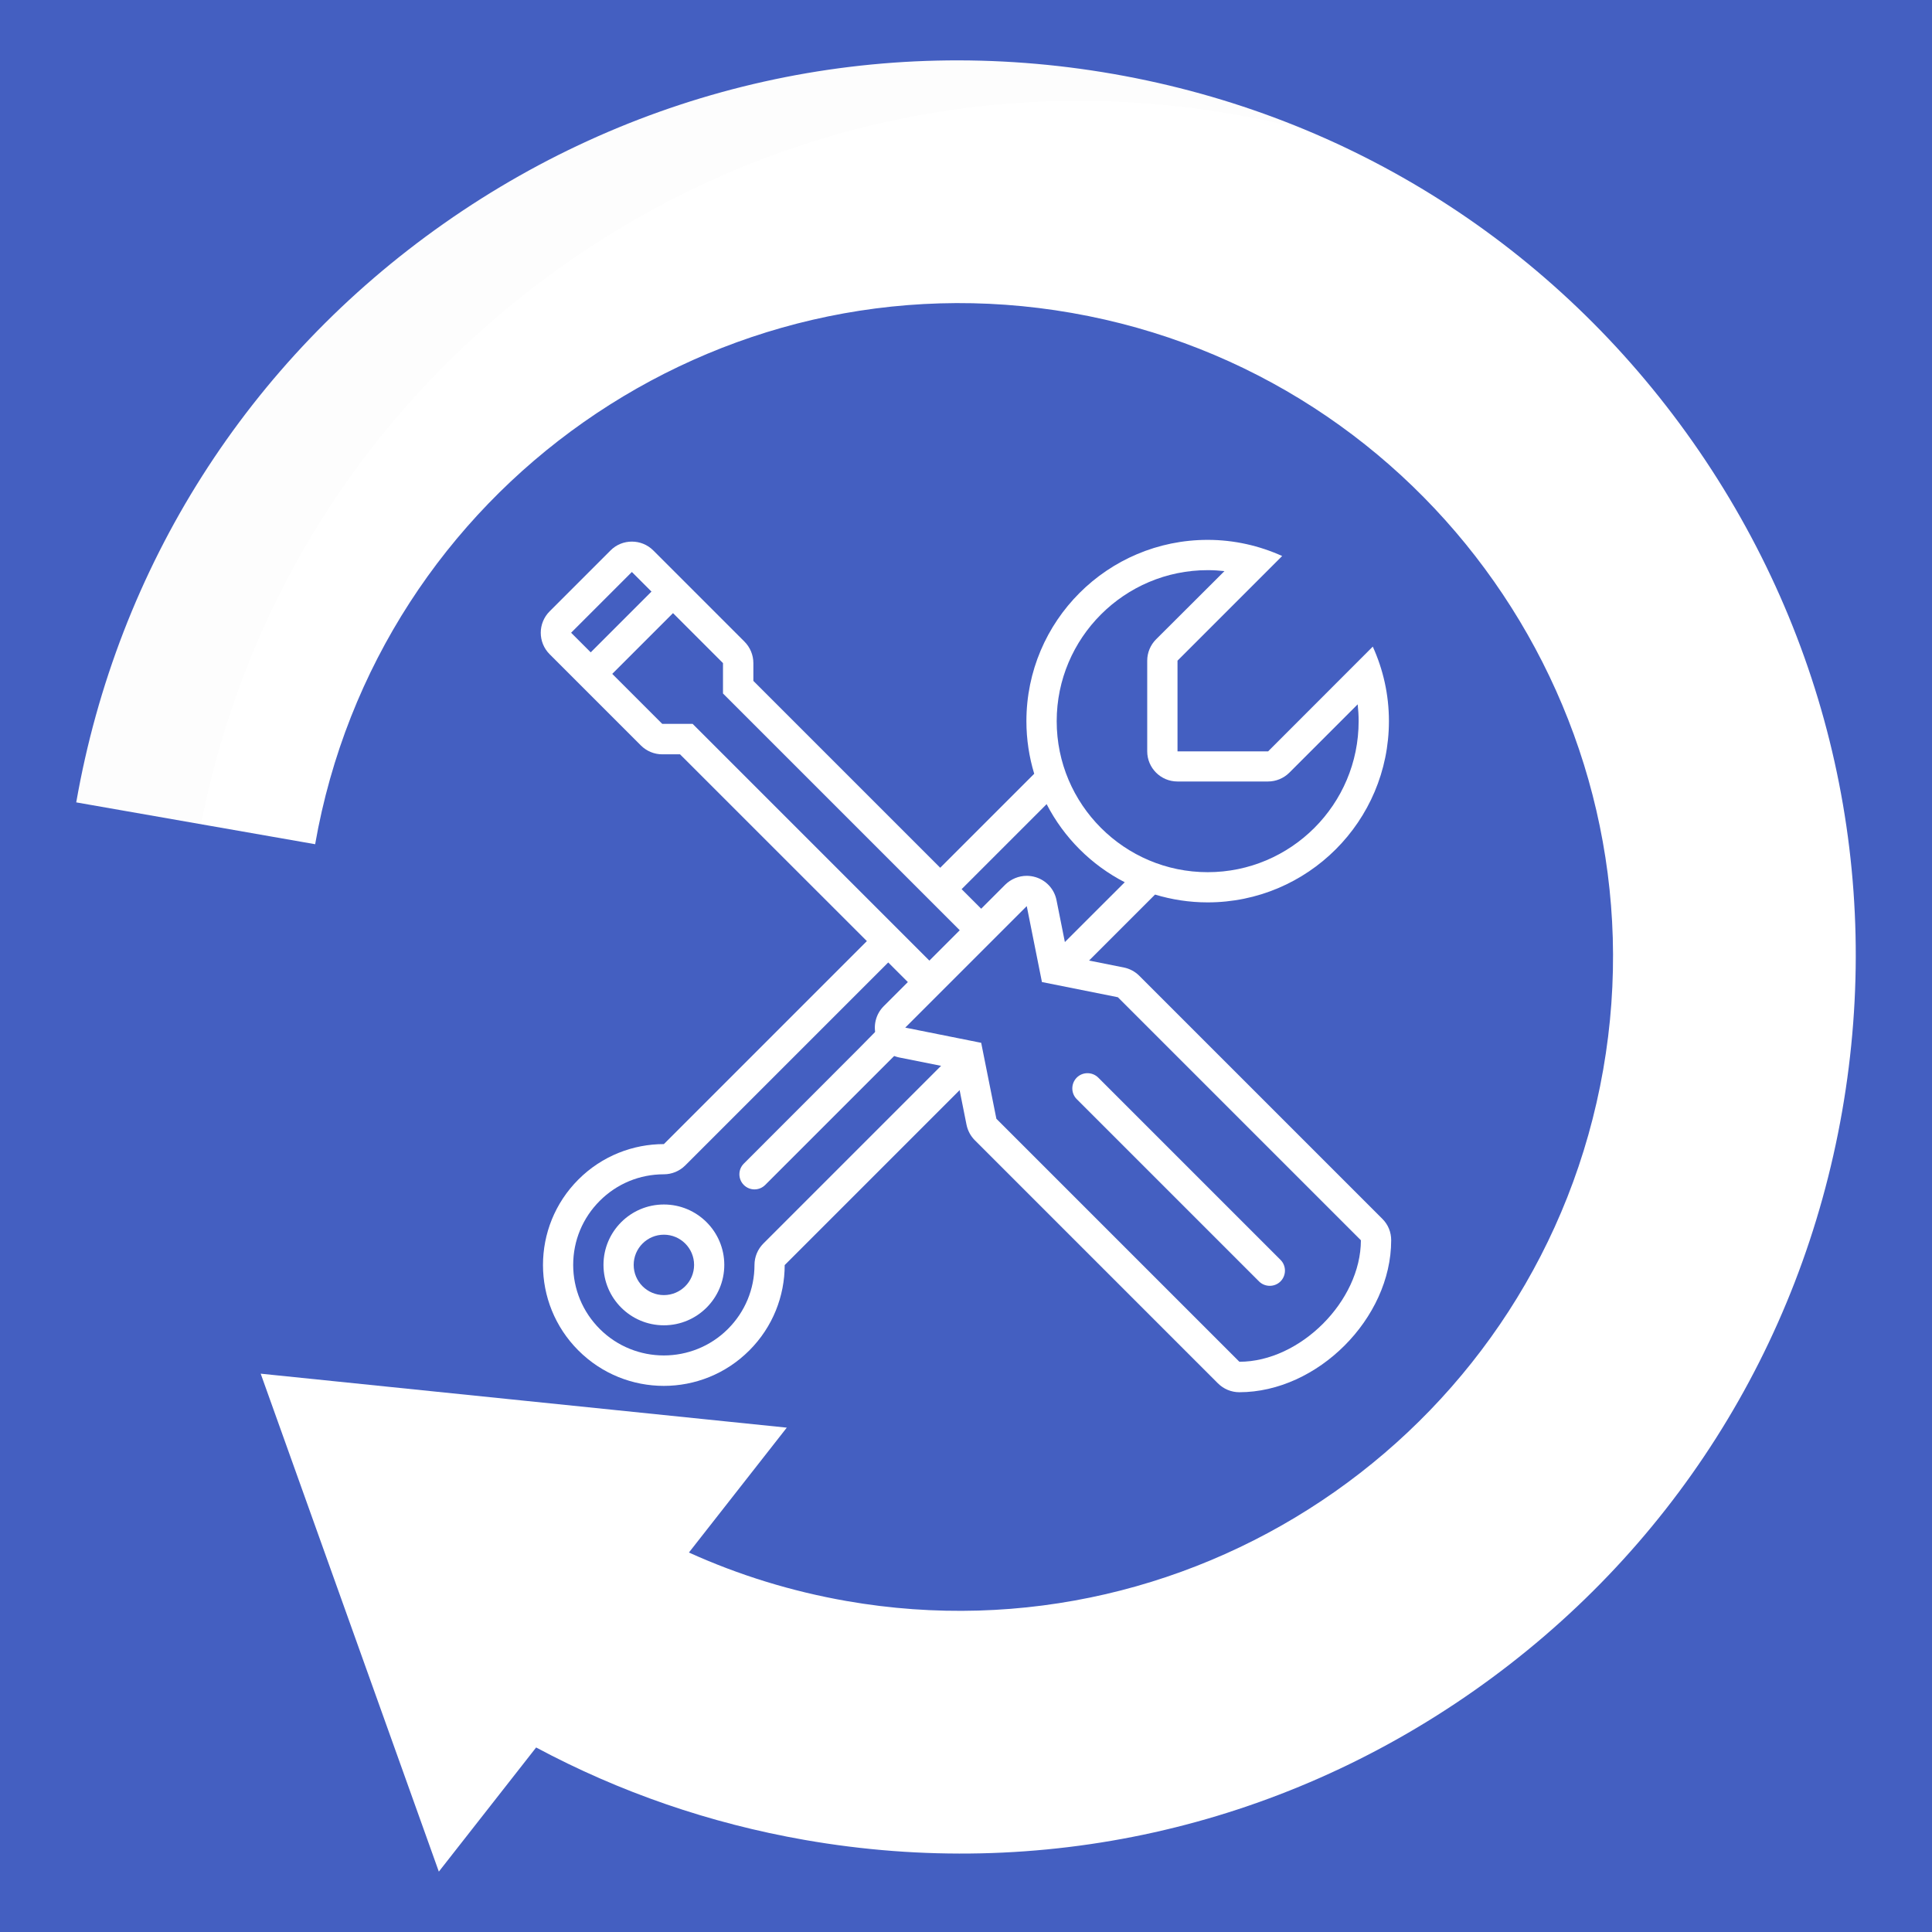 <svg width="512" height="512" viewBox="0 0 512 512" fill="none" xmlns="http://www.w3.org/2000/svg">
<rect width="512" height="512" fill="#445FC1"/>
<path d="M448.614 117.124C412.157 65.192 357.659 30.565 295.159 19.621C232.658 8.678 169.637 22.728 117.705 59.185C65.773 95.641 31.145 150.139 20.202 212.639L83.518 223.725C99.996 129.616 189.964 66.459 284.073 82.937C378.181 99.414 441.339 189.383 424.86 283.491C408.382 377.6 318.414 440.757 224.306 424.279C209.775 421.734 195.802 417.428 182.572 411.434L208.507 378.341L69.086 364.039L116.297 496L142.081 463.1C164.273 474.977 188.153 483.206 213.22 487.594C275.72 498.538 338.741 484.486 390.673 448.03C442.605 411.575 477.233 357.077 488.176 294.576C499.12 232.077 485.07 169.057 448.614 117.124Z" fill="white"/>
<g opacity="0.1">
<path opacity="0.1" d="M149.845 69.898C201.777 33.441 264.798 19.391 327.298 30.334C333.523 31.424 339.666 32.76 345.722 34.313C329.647 27.641 312.72 22.695 295.159 19.621C232.658 8.678 169.637 22.728 117.705 59.185C65.773 95.642 31.145 150.139 20.202 212.639L53.265 218.428C65.132 157.993 99.281 105.393 149.845 69.898Z" fill="black"/>
</g>
<path d="M336.5 340.756C335.465 340.756 334.43 340.365 333.648 339.583L285.348 291.283C283.784 289.719 283.784 287.166 285.348 285.579C286.912 284.015 289.465 284.015 291.052 285.579L339.352 333.879C340.916 335.443 340.916 337.996 339.352 339.583C338.57 340.365 337.535 340.756 336.5 340.756Z" fill="white"/>
<path d="M366.331 323L301.931 258.6C300.804 257.473 299.378 256.714 297.814 256.392L282.956 253.425L279.989 238.567C279.414 235.646 277.275 233.3 274.423 232.449C273.664 232.219 272.859 232.104 272.1 232.104C270.007 232.104 267.937 232.932 266.396 234.45L260.025 240.821L199.65 180.446V175.731C199.65 173.592 198.799 171.545 197.281 170.027L173.131 145.877C171.567 144.313 169.52 143.531 167.45 143.531C165.38 143.531 163.333 144.313 161.769 145.9L145.669 162C142.518 165.151 142.518 170.234 145.669 173.385L169.819 197.535C171.337 199.053 173.384 199.904 175.5 199.904H180.215L240.59 260.256L234.196 266.65C232.103 268.743 231.321 271.825 232.195 274.677C233.046 277.529 235.415 279.645 238.313 280.243L253.171 283.21L256.138 298.068C256.46 299.632 257.219 301.058 258.346 302.185L322.746 366.585C324.264 368.103 326.311 368.954 328.427 368.954C349.127 368.954 368.677 349.404 368.677 328.704C368.7 326.542 367.849 324.495 366.331 323ZM151.35 167.681L167.45 151.581L172.648 156.779L156.548 172.879L151.35 167.681ZM183.55 191.831H175.5L162.252 178.583L178.352 162.483L191.6 175.731V183.781L254.344 246.525L246.294 254.575L183.55 191.831ZM328.45 360.881L264.05 296.481L260.025 276.356L239.9 272.331L272.1 240.131L276.125 260.256L296.25 264.281L360.65 328.681C360.65 344.781 344.55 360.881 328.45 360.881Z" fill="white"/>
<path d="M252.25 279.598L202.294 329.554C200.799 331.049 199.948 333.096 199.948 335.212C199.948 341.629 197.441 347.655 192.91 352.186C183.549 361.547 168.3 361.547 158.939 352.186C154.408 347.655 151.901 341.606 151.901 335.212C151.901 328.795 154.408 322.769 158.939 318.238C163.493 313.684 169.519 311.2 175.936 311.2C178.052 311.2 180.099 310.349 181.594 308.854L238.979 251.469L235.966 247.329L233.114 246.018L175.936 303.196C167.748 303.196 159.537 306.324 153.281 312.58C147.025 318.836 143.897 327.024 143.897 335.235C143.897 343.446 147.025 351.634 153.281 357.89C165.793 370.402 186.056 370.402 198.568 357.89C204.824 351.634 207.952 343.446 207.952 335.258L258.759 284.451C258.782 284.405 254.044 281.001 252.25 279.598Z" fill="white"/>
<path d="M363.801 171.36L336.063 199.121H312.051V175.086L339.789 147.348C333.763 144.634 327.093 143.07 320.055 143.07C293.536 143.07 272.008 164.575 272.008 191.117C272.008 195.97 272.744 200.639 274.078 205.055L245.788 233.345L246.593 234.541L252.113 238.359L277.367 213.105C281.944 221.983 289.189 229.228 298.067 233.805L278.609 253.24L281.07 256.23L285.486 257.679L306.094 237.071C310.51 238.405 315.179 239.141 320.032 239.141C346.551 239.141 368.079 217.636 368.079 191.094C368.079 184.056 366.538 177.386 363.801 171.36ZM320.055 231.137C297.975 231.137 280.035 213.174 280.035 191.117C280.035 169.037 297.998 151.097 320.055 151.097C321.55 151.097 323.022 151.189 324.494 151.35L306.37 169.428C304.875 170.923 304.024 172.97 304.024 175.086V199.098C304.024 203.514 307.612 207.102 312.028 207.102H336.04C338.156 207.102 340.203 206.251 341.698 204.756L359.799 186.655C359.96 188.127 360.052 189.599 360.052 191.094C360.075 213.174 342.112 231.137 320.055 231.137Z" fill="white"/>
<path d="M195.947 311.201C195.947 312.213 196.338 313.248 197.12 314.03C198.684 315.594 201.214 315.594 202.778 314.03L241.625 275.183H239.141L233.759 271.618L227.48 277.989L197.12 308.372C196.338 309.154 195.947 310.166 195.947 311.201Z" fill="white"/>
<path d="M275.941 239.854L274.837 241.97C275.435 241.372 275.803 240.613 275.941 239.854Z" fill="white"/>
<path d="M175.937 319.203C167.105 319.203 159.929 326.379 159.929 335.211C159.929 344.043 167.105 351.219 175.937 351.219C184.769 351.219 191.945 344.043 191.945 335.211C191.945 326.379 184.769 319.203 175.937 319.203ZM175.937 343.215C171.521 343.215 167.933 339.627 167.933 335.211C167.933 330.795 171.521 327.207 175.937 327.207C180.353 327.207 183.941 330.795 183.941 335.211C183.941 339.627 180.353 343.215 175.937 343.215Z" fill="white"/>
</svg>
